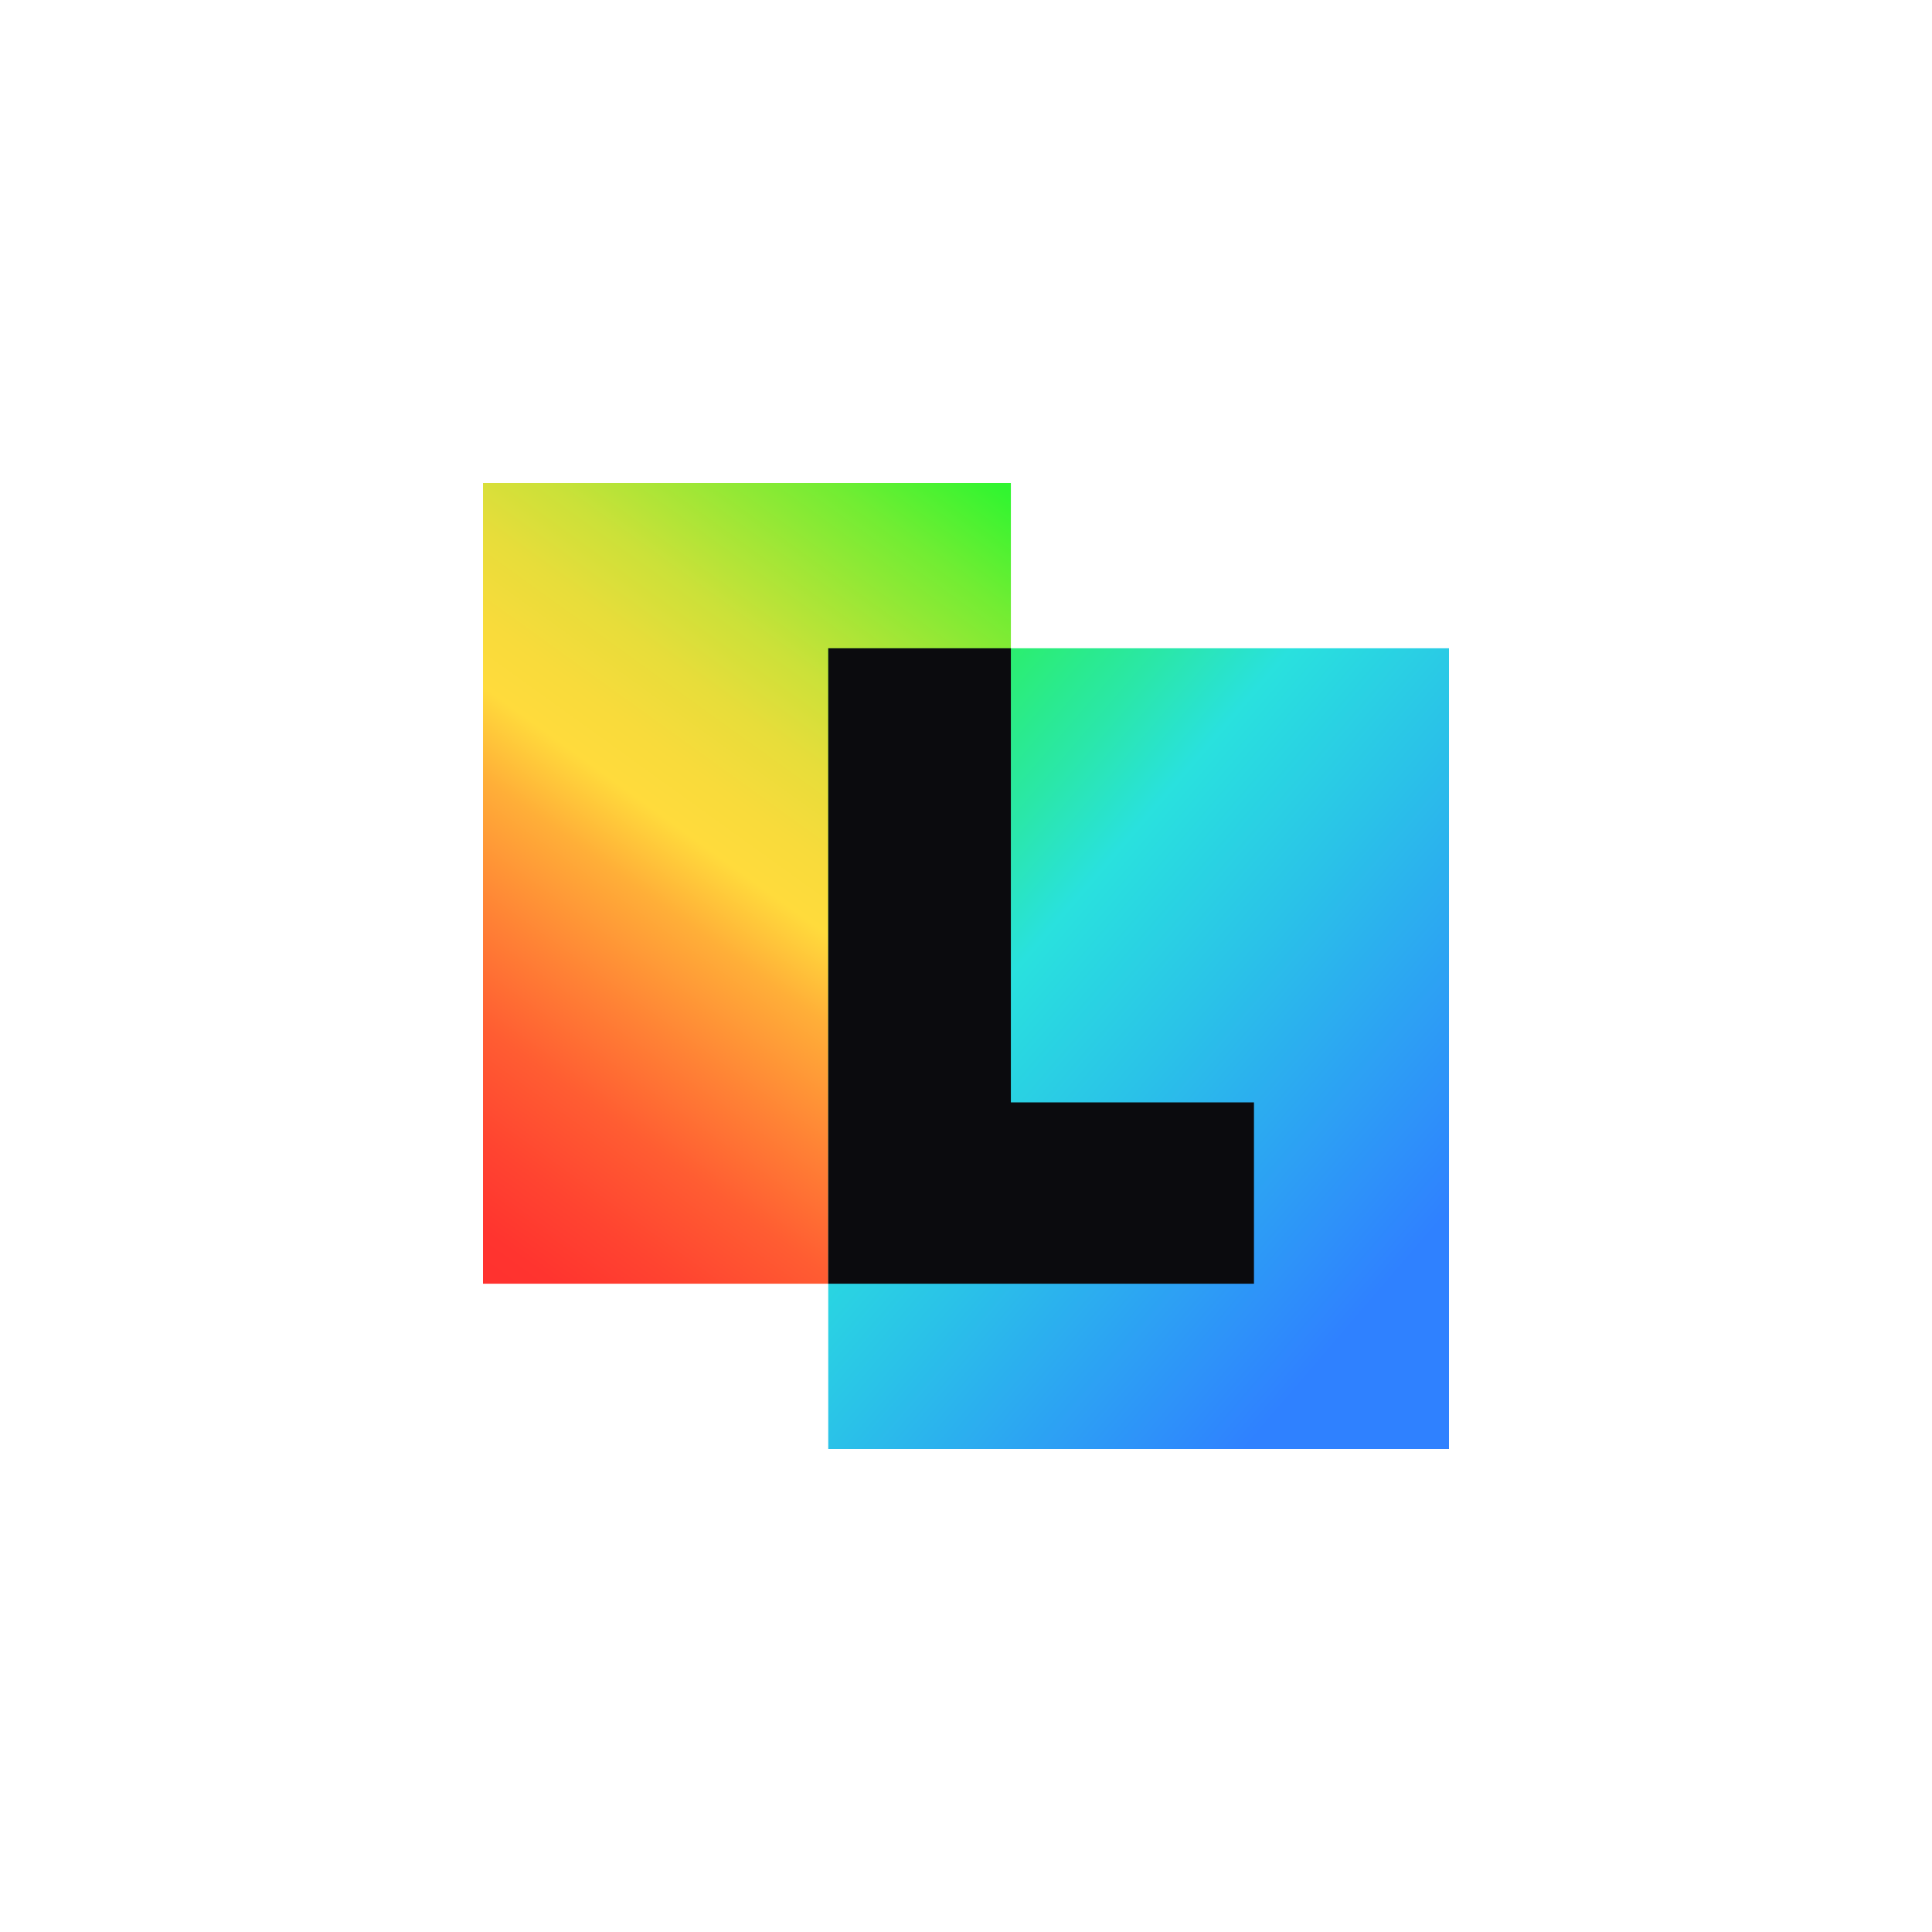 <?xml version="1.0" encoding="UTF-8"?>
<svg id="_图层_1" data-name="图层 1" xmlns="http://www.w3.org/2000/svg" xmlns:xlink="http://www.w3.org/1999/xlink" viewBox="0 0 400 400">
  <defs>
    <style>
      .cls-1 {
        fill: url(#_未命名的渐变_104);
      }

      .cls-2 {
        fill: #0b0b0e;
      }

      .cls-3 {
        fill: url(#_未命名的渐变_104-2);
      }
    </style>
    <linearGradient id="_未命名的渐变_104" data-name="未命名的渐变 104" x1="92.99" y1="268.51" x2="315.6" y2="-40.61" gradientUnits="userSpaceOnUse">
      <stop offset="0" stop-color="#ff2f2f"/>
      <stop offset=".04" stop-color="#ff342f"/>
      <stop offset=".08" stop-color="#ff4430"/>
      <stop offset=".13" stop-color="#ff5d32"/>
      <stop offset=".18" stop-color="#ff8135"/>
      <stop offset=".24" stop-color="#ffaf38"/>
      <stop offset=".28" stop-color="#ffdb3c"/>
      <stop offset=".31" stop-color="#f8db3b"/>
      <stop offset=".35" stop-color="#e7dd3a"/>
      <stop offset=".39" stop-color="#cbe139"/>
      <stop offset=".43" stop-color="#a4e636"/>
      <stop offset=".48" stop-color="#71ed33"/>
      <stop offset=".53" stop-color="#34f530"/>
      <stop offset=".54" stop-color="#2df630"/>
      <stop offset=".56" stop-color="#2cf43f"/>
      <stop offset=".62" stop-color="#2bef68"/>
      <stop offset=".69" stop-color="#2ae7a9"/>
      <stop offset=".74" stop-color="#29e1de"/>
      <stop offset=".83" stop-color="#2ac2e8"/>
      <stop offset="1" stop-color="#2f81ff"/>
    </linearGradient>
    <linearGradient id="_未命名的渐变_104-2" data-name="未命名的渐变 104" x1="-4.76" y1="10.72" x2="289.41" y2="263.17" xlink:href="#_未命名的渐变_104"/>
  </defs>
  <rect class="cls-1" x="100" y="100" width="109.29" height="165.78"/>
  <rect class="cls-3" x="171.48" y="134.22" width="128.52" height="165.78"/>
  <polygon class="cls-2" points="259.62 228.24 209.29 228.24 209.29 134.22 171.48 134.22 171.48 265.78 209.29 265.78 209.29 265.78 259.62 265.78 259.62 228.24"/>
</svg>